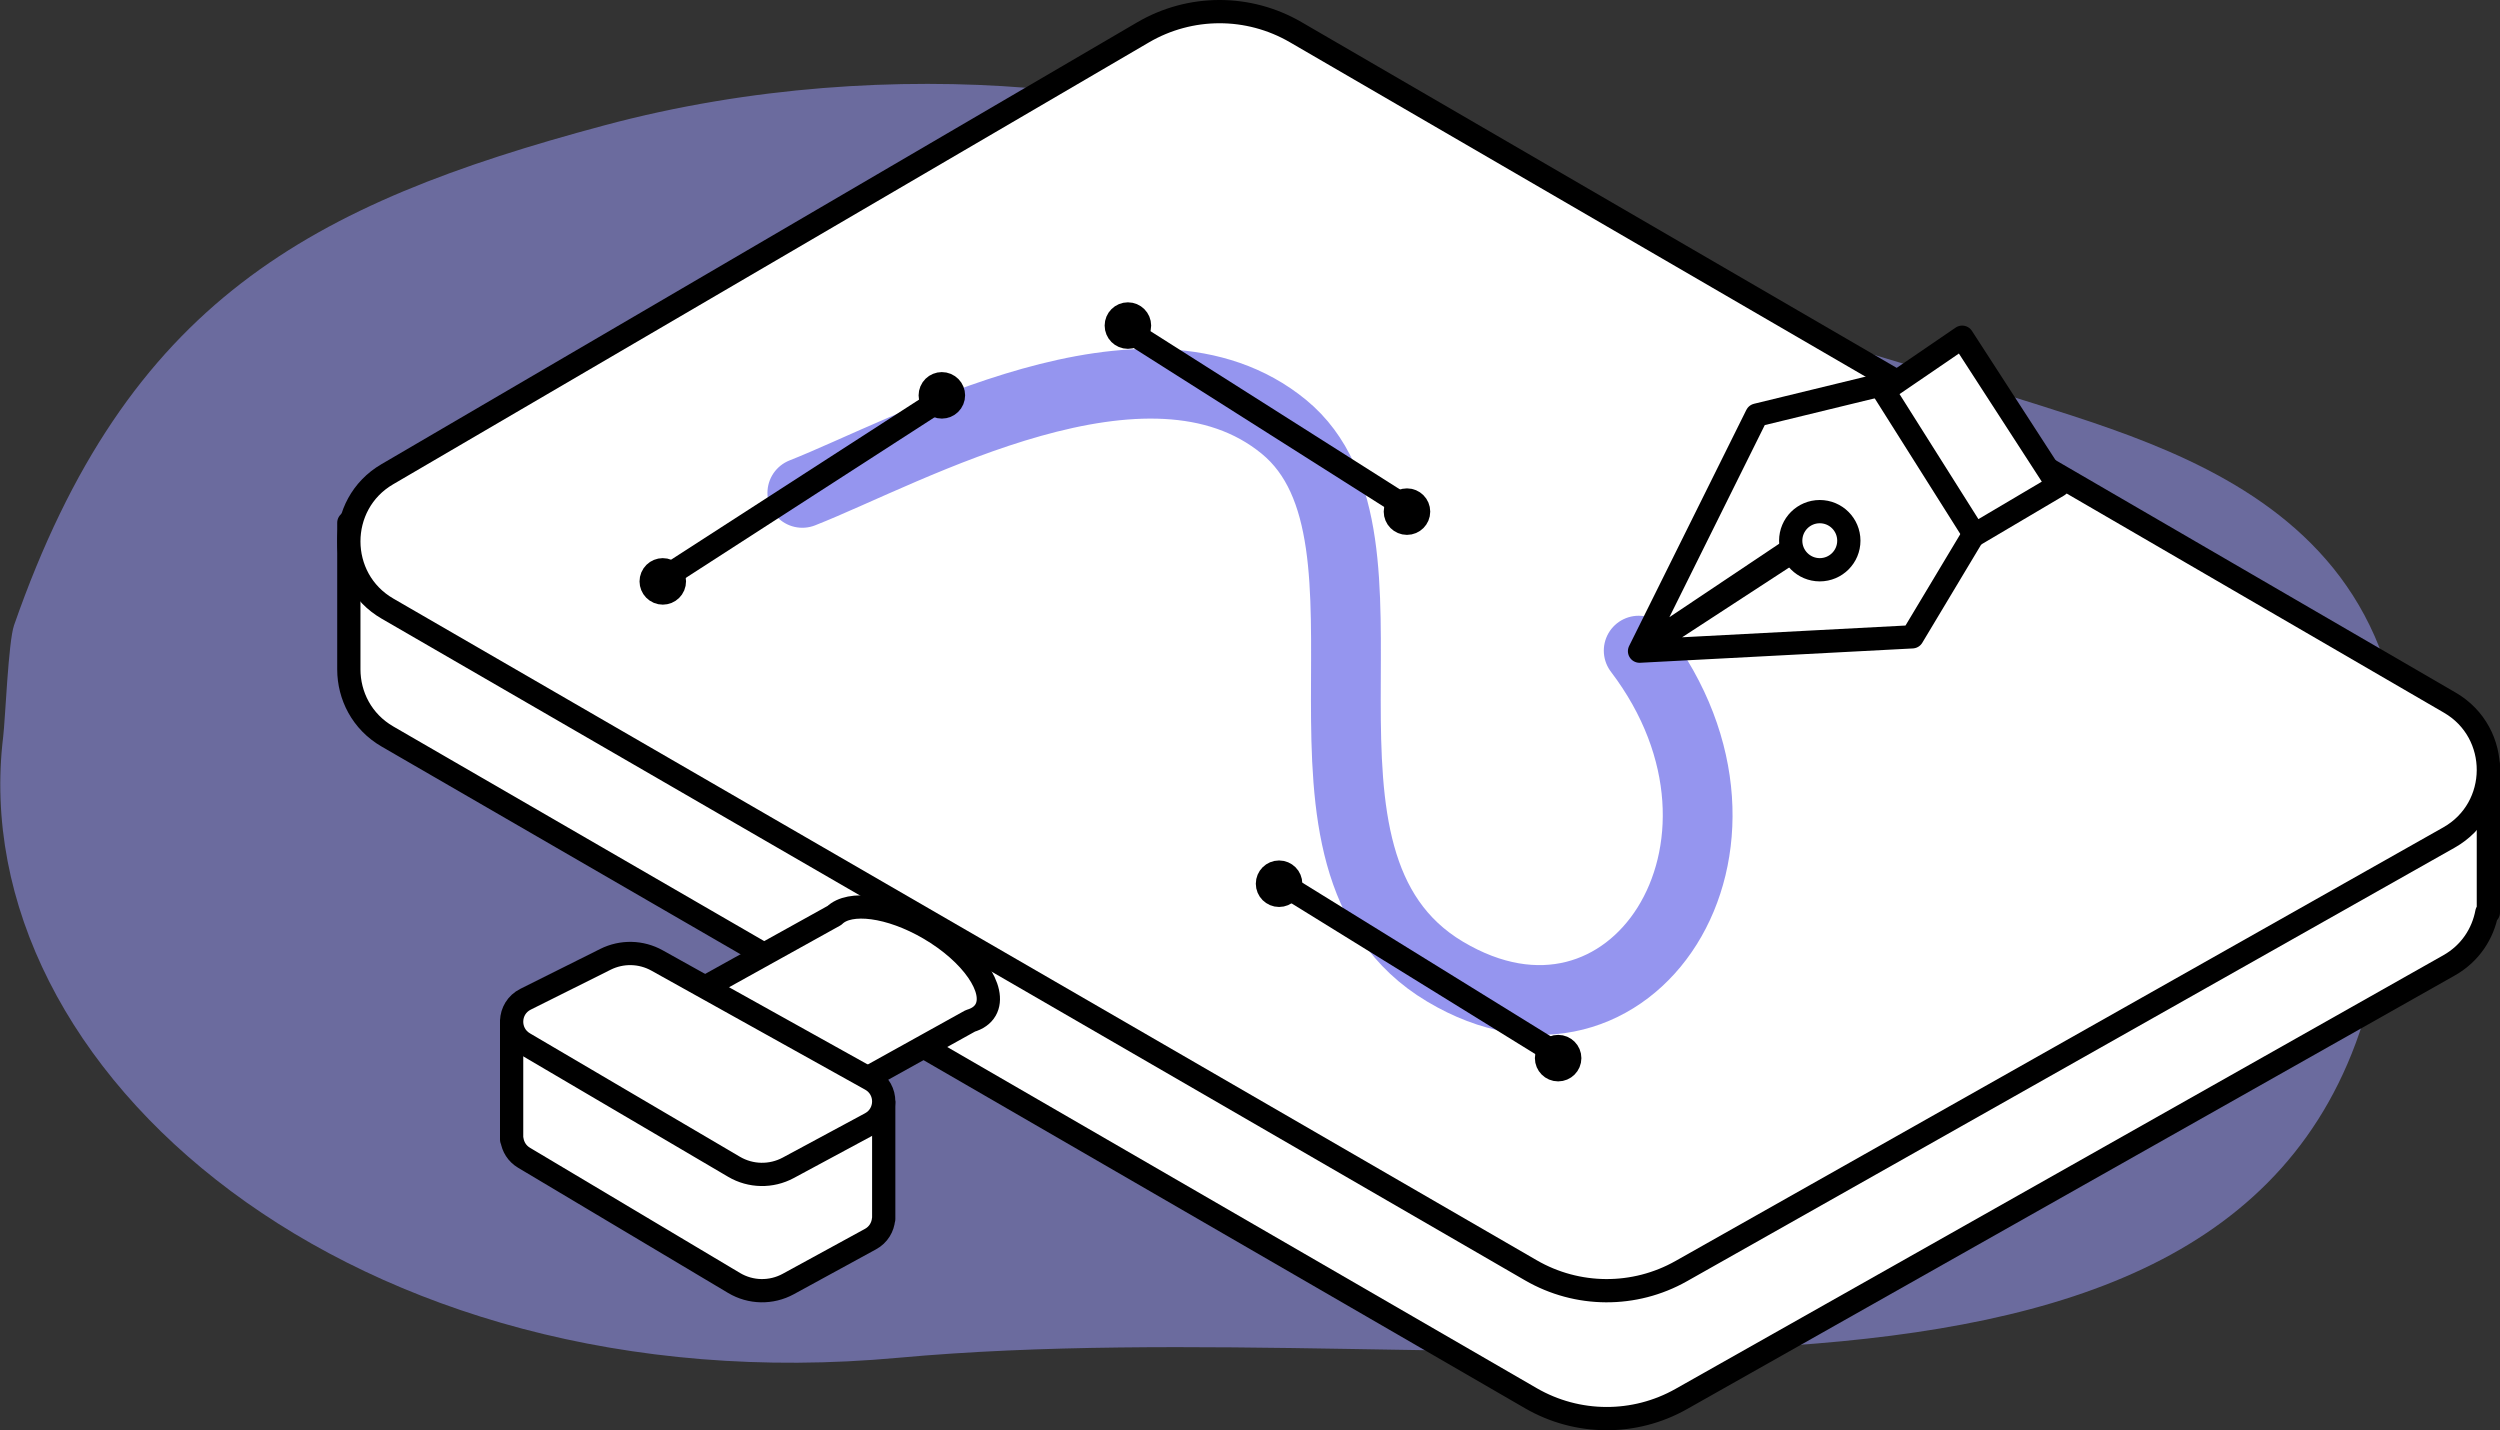<svg xmlns="http://www.w3.org/2000/svg" width="215" height="123" viewBox="0 0 215 123">
  <rect x="0" y="0" width="215" height="123" fill="#333333" stroke="none"/>
  <g fill="none" fill-rule="evenodd" transform="translate(0 1)">
    <path fill="#9595EF" d="M175.035,27.735 C191.506,32.953 215.92,40.595 203.232,80.848 C190.544,121.102 126.561,105.256 77.219,109.772 C30.353,114.061 -3.222,85.066 0.275,56.35 C0.453,54.893 0.718,48.177 1.207,46.776 C10.948,18.843 26.688,10.564 51.954,3.786 C77.219,-2.993 103.19,0.939 112.811,6.781 C122.433,12.623 158.563,22.517 175.035,27.735 Z" opacity=".57" transform="translate(0 6)"/>
    <path fill="#FFF" d="M214,64.855 L201.092,64.855 L111.425,12.765 C107.363,10.405 102.359,10.413 98.304,12.783 L44.982,43.958 L30,43.958 L30,56.572 C30.004,58.818 31.113,61.062 33.323,62.34 L131.656,119.246 C135.654,121.56 140.566,121.586 144.588,119.314 L210.617,82.023 C212.45,80.988 213.526,79.29 213.869,77.469 L214,77.469 L214,64.855 Z"/>
    <path stroke="#000" stroke-linejoin="round" stroke-width="2" d="M214,64.855 L201.092,64.855 L111.425,12.765 C107.363,10.405 102.359,10.413 98.304,12.783 L44.982,43.958 L30,43.958 L30,56.572 C30.004,58.818 31.113,61.062 33.323,62.34 L131.656,119.246 C135.654,121.56 140.566,121.586 144.588,119.314 L210.617,82.023 C212.45,80.988 213.526,79.29 213.869,77.469 L214,77.469 L214,64.855 Z"/>
    <path fill="#FFF" d="M98.304,1.783 L33.298,39.79 C28.89,42.367 28.903,48.783 33.323,51.34 L131.656,108.246 C135.654,110.56 140.566,110.586 144.588,108.314 L210.617,71.024 C215.096,68.493 215.136,62.014 210.686,59.429 L111.425,1.764 C107.363,-0.595 102.359,-0.588 98.304,1.783"/>
    <path stroke="#000" stroke-linejoin="round" stroke-width="2" d="M98.304,1.783 L33.298,39.79 C28.89,42.367 28.903,48.783 33.323,51.34 L131.656,108.246 C135.654,110.56 140.566,110.586 144.588,108.314 L210.617,71.024 C215.096,68.493 215.136,62.014 210.686,59.429 L111.425,1.764 C107.363,-0.595 102.359,-0.588 98.304,1.783 Z"/>
    <path stroke="#9595EF" stroke-linecap="round" stroke-width="6" d="M69,41.388 C78.073,37.816 98.684,26.091 110.412,35.703 C122.139,45.316 108.28,73.013 124.271,82.557 C140.263,92.102 153.674,71.735 140.927,54.954"/>
    <path fill="#FFF" d="M79.902,78.847 C76.529,76.882 73.072,76.446 71.762,77.727 L52,88.698 L63.263,98 L83.448,86.794 C84.043,86.62 84.501,86.311 84.761,85.856 C85.751,84.126 83.575,80.988 79.902,78.847"/>
    <path stroke="#000" stroke-linejoin="round" stroke-width="2" d="M79.902,78.847 C76.529,76.882 73.072,76.446 71.762,77.727 L52,88.698 L63.263,98 L83.448,86.794 C84.043,86.62 84.501,86.311 84.761,85.856 C85.751,84.126 83.575,80.988 79.902,78.847 Z"/>
    <path fill="#FFF" d="M76,93.837 L65.186,93.837 L65.186,96.241 L56.506,91.338 C55.975,91.038 55.4,90.852 54.814,90.774 L54.814,87 L44,87 L44,97 L44.027,97 C44.115,97.617 44.457,98.203 45.066,98.567 L63.13,109.336 C64.561,110.189 66.329,110.222 67.79,109.425 L74.863,105.562 C75.553,105.186 75.925,104.524 75.987,103.837 L76,103.837 L76,93.837 Z"/>
    <path stroke="#000" stroke-linejoin="round" stroke-width="2" d="M76,93.837 L65.186,93.837 L65.186,96.241 L56.506,91.338 C55.975,91.038 55.4,90.852 54.814,90.774 L54.814,87 L44,87 L44,97 L44.027,97 C44.115,97.617 44.457,98.203 45.066,98.567 L63.13,109.336 C64.561,110.189 66.329,110.222 67.79,109.425 L74.863,105.562 C75.553,105.186 75.925,104.524 75.987,103.837 L76,103.837 L76,93.837 Z"/>
    <path fill="#FFF" d="M52.071,81.501 L45.196,84.935 C43.662,85.702 43.588,87.857 45.066,88.727 L63.13,99.345 C64.561,100.186 66.329,100.219 67.79,99.432 L74.862,95.624 C76.367,94.814 76.382,92.669 74.89,91.838 L56.506,81.6 C55.135,80.837 53.474,80.8 52.071,81.501"/>
    <path stroke="#000" stroke-linejoin="round" stroke-width="2" d="M52.071,81.501 L45.196,84.935 C43.662,85.702 43.588,87.857 45.066,88.727 L63.13,99.345 C64.561,100.186 66.329,100.219 67.79,99.432 L74.862,95.624 C76.367,94.814 76.382,92.669 74.89,91.838 L56.506,81.6 C55.135,80.837 53.474,80.8 52.071,81.501 Z"/>
    <polygon fill="#FFF" points="141 55 151.08 34.697 162.164 32 170 44.522 164.457 53.767 141 55 155.5 45.547 155.285 45.442"/>
    <polygon stroke="#000" stroke-linejoin="round" stroke-width="2" points="141 55 151.08 34.697 162.164 32 170 44.522 164.457 53.767 141 55 155.5 45.547 155.285 45.442"/>
    <path fill="#FFF" d="M159,46.5 C159,47.881 157.881,49 156.5,49 C155.119,49 154,47.881 154,46.5 C154,45.119 155.119,44 156.5,44 C157.881,44 159,45.119 159,46.5"/>
    <path stroke="#000" stroke-linejoin="round" stroke-width="2" d="M159,45.5 C159,46.881 157.881,48 156.5,48 C155.119,48 154,46.881 154,45.5 C154,44.119 155.119,43 156.5,43 C157.881,43 159,44.119 159,45.5 Z"/>
    <polygon fill="#FFF" points="162 32.611 169.816 45 177 40.754 168.747 28"/>
    <polygon stroke="#000" stroke-linejoin="round" stroke-width="2" points="162 32.611 169.816 45 177 40.754 168.747 28"/>
    <g transform="translate(97 27)">
      <path fill="#FFF" d="M0.246,0.591 L23.809,15.536"/>
      <path stroke="#000" stroke-linejoin="round" stroke-width="2" d="M0.246,0.591 L23.809,15.536"/>
    </g>
    <path fill="#FFF" d="M98,27 C98,27.552 97.552,28 97,28 C96.447,28 96,27.552 96,27 C96,26.448 96.447,26 97,26 C97.552,26 98,26.448 98,27"/>
    <path stroke="#000" stroke-linejoin="round" stroke-width="2" d="M98,27 C98,27.552 97.552,28 97,28 C96.447,28 96,27.552 96,27 C96,26.448 96.447,26 97,26 C97.552,26 98,26.448 98,27 Z"/>
    <path fill="#FFF" d="M122,43 C122,43.552 121.552,44 121,44 C120.447,44 120,43.552 120,43 C120,42.448 120.447,42 121,42 C121.552,42 122,42.448 122,43"/>
    <path stroke="#000" stroke-linejoin="round" stroke-width="2" d="M122,43 C122,43.552 121.552,44 121,44 C120.447,44 120,43.552 120,43 C120,42.448 120.447,42 121,42 C121.552,42 122,42.448 122,43 Z"/>
    <g transform="rotate(-5 430.364 -617.305)">
      <path fill="#FFF" d="M0.436,13.672 L25.371,0.501"/>
      <path stroke="#000" stroke-linejoin="round" stroke-width="2" d="M0.436,13.672 L25.371,0.501"/>
    </g>
    <path fill="#FFF" d="M57.465,49.115 C57.954,49.372 58.142,49.976 57.885,50.465 C57.628,50.954 57.023,51.142 56.534,50.885 C56.046,50.628 55.858,50.023 56.115,49.534 C56.372,49.046 56.976,48.858 57.465,49.115"/>
    <path stroke="#000" stroke-linejoin="round" stroke-width="2" d="M57.465,48.115 C57.954,48.372 58.142,48.976 57.885,49.465 C57.628,49.954 57.023,50.142 56.534,49.885 C56.046,49.628 55.858,49.023 56.115,48.534 C56.372,48.046 56.976,47.858 57.465,48.115 Z" transform="rotate(-5 57 49)"/>
    <path stroke="#000" stroke-linejoin="round" stroke-width="2" d="M81.465,32.115 C81.954,32.372 82.142,32.976 81.885,33.465 C81.628,33.954 81.023,34.142 80.534,33.885 C80.045,33.628 79.858,33.023 80.115,32.534 C80.372,32.046 80.977,31.858 81.465,32.115 Z" transform="rotate(-5 81 33)"/>
    <g transform="translate(110 75)">
      <path fill="#FFF" d="M0.326,0.052 L23.889,14.623"/>
      <path stroke="#000" stroke-linejoin="round" stroke-width="2" d="M0.326,0.052 L23.889,14.623"/>
    </g>
    <path fill="#FFF" d="M111,72 C111,72.552 110.552,73 110,73 C109.447,73 109,72.552 109,72 C109,71.448 109.447,71 110,71 C110.552,71 111,71.448 111,72"/>
    <path stroke="#000" stroke-linejoin="round" stroke-width="2" d="M111,75 C111,75.552 110.552,76 110,76 C109.447,76 109,75.552 109,75 C109,74.448 109.447,74 110,74 C110.552,74 111,74.448 111,75 Z"/>
    <path fill="#FFF" d="M136,90 C136,90.552 135.552,91 135,91 C134.447,91 134,90.552 134,90 C134,89.448 134.447,89 135,89 C135.552,89 136,89.448 136,90"/>
    <path stroke="#000" stroke-linejoin="round" stroke-width="2" d="M135,90 C135,90.552 134.552,91 134,91 C133.447,91 133,90.552 133,90 C133,89.448 133.447,89 134,89 C134.552,89 135,89.448 135,90 Z"/>
  </g>
</svg>

